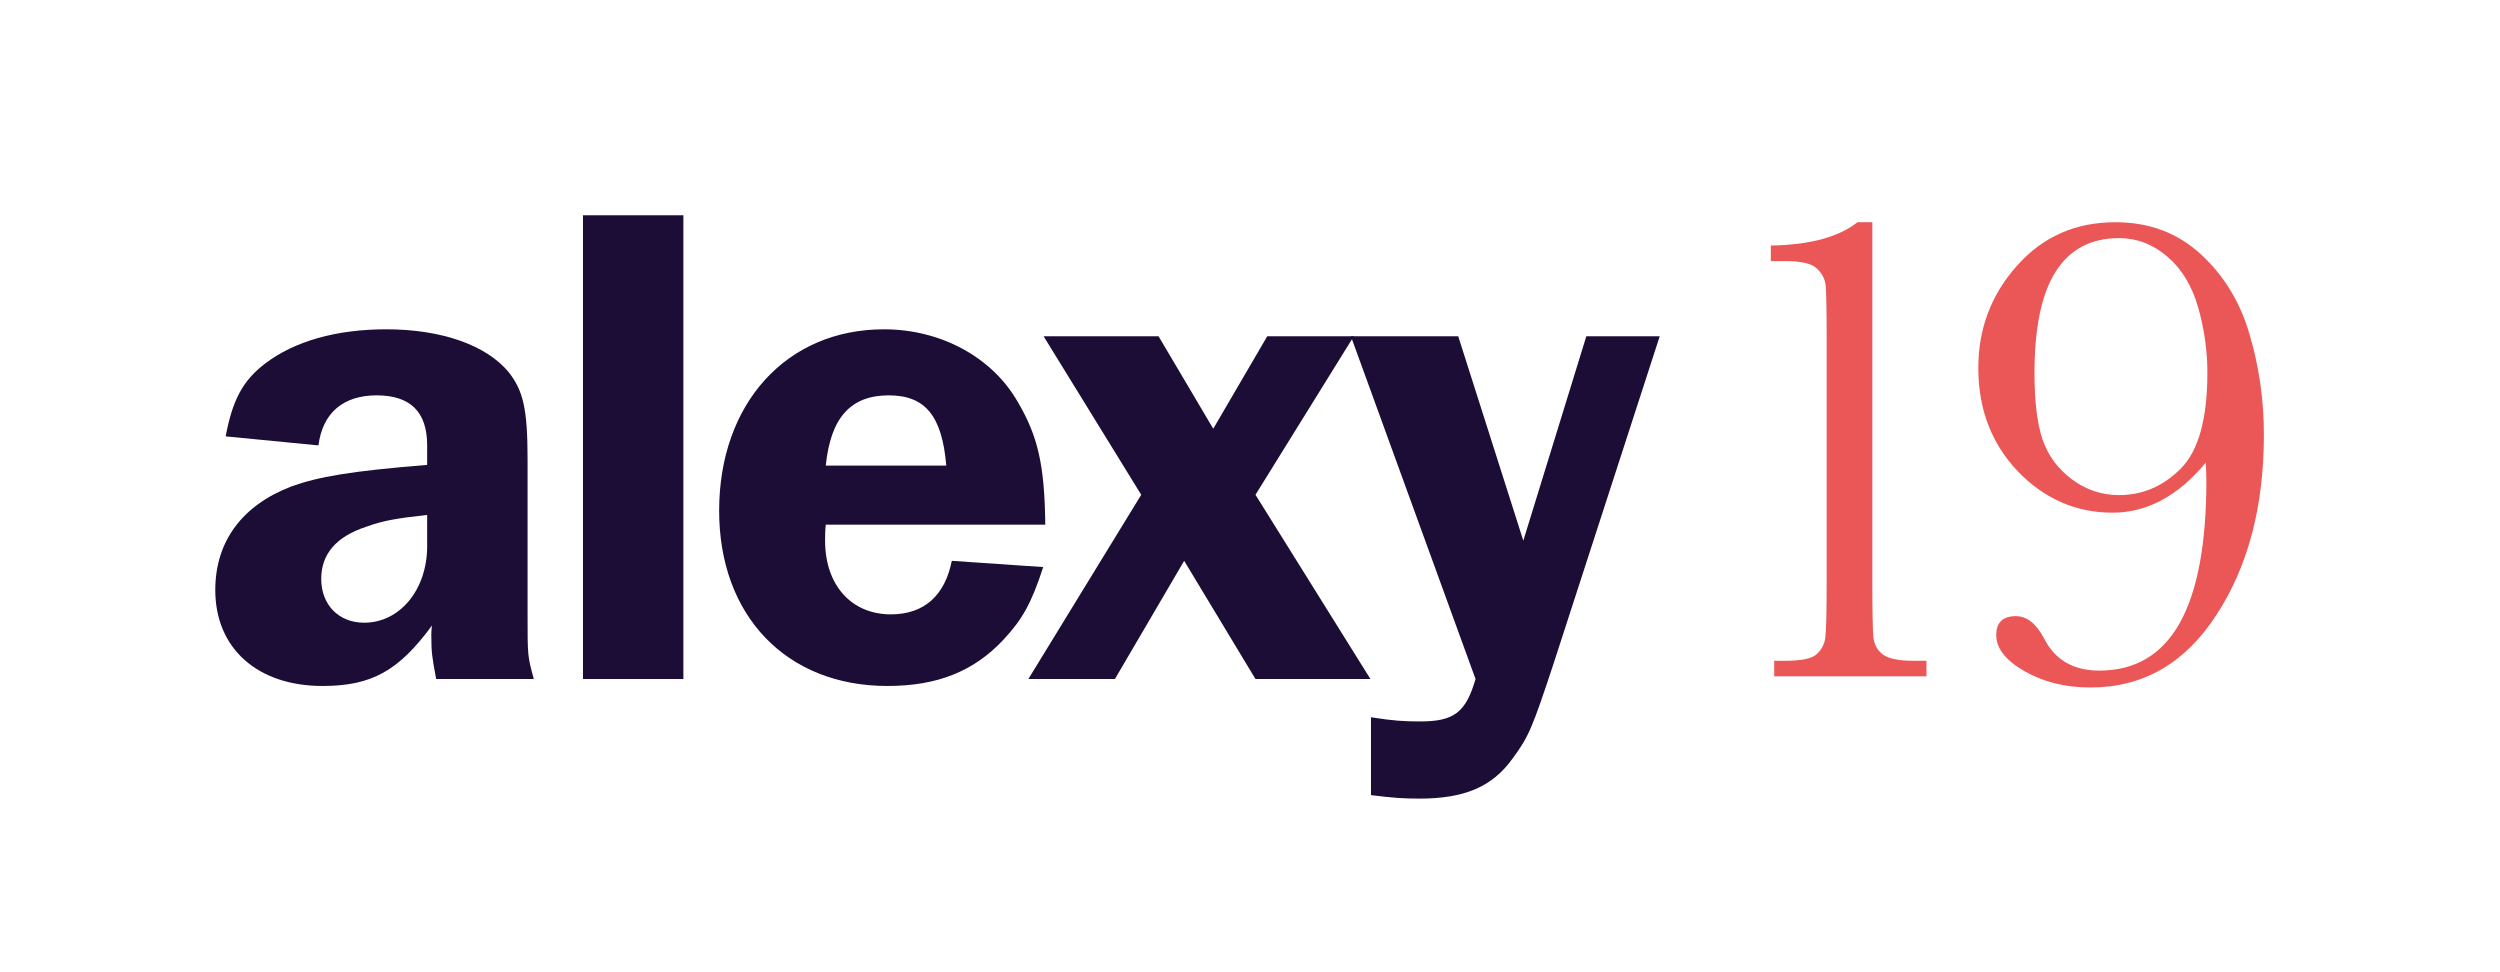 <svg width="360" height="140" viewBox="0 0 360 140" fill="none" xmlns="http://www.w3.org/2000/svg">
<path d="M76.868 97.779C75.97 94.476 75.97 94.476 75.97 88.569V66.242C75.97 58.933 75.372 56.33 73.278 53.627C70.087 49.722 63.606 47.42 55.629 47.42C48.45 47.42 42.367 49.122 38.08 52.425C34.989 54.828 33.493 57.532 32.496 62.838L45.857 64.139C46.455 59.434 49.447 56.931 54.233 56.931C59.119 56.931 61.512 59.334 61.512 64.139V66.943C50.444 67.844 45.857 68.645 41.968 70.046C34.889 72.75 31 77.956 31 84.964C31 93.374 37.082 98.781 46.455 98.781C53.535 98.781 57.424 96.578 62.21 90.07C62.11 90.671 62.11 91.272 62.11 91.372C62.11 93.975 62.21 94.576 62.808 97.779H76.868ZM61.512 78.657C61.512 84.864 57.623 89.67 52.438 89.67C48.749 89.67 46.256 87.067 46.256 83.362C46.256 79.758 48.45 77.255 52.737 75.853C55.23 74.952 57.025 74.652 61.512 74.151V78.657Z" fill="#1C0D36"/>
<path d="M83.949 97.779H98.407V31H83.949V97.779Z" fill="#1C0D36"/>
<path d="M150.521 75.553C150.422 66.843 149.424 62.738 146.533 57.832C142.843 51.424 135.465 47.42 127.288 47.42C113.229 47.42 103.557 58.132 103.557 73.551C103.557 88.669 113.229 98.781 127.787 98.781C134.966 98.781 140.251 96.678 144.539 92.073C147.231 89.169 148.527 86.867 150.222 81.66L137.06 80.759C136.063 85.765 133.072 88.468 128.285 88.468C122.602 88.468 118.813 84.263 118.813 77.856C118.813 77.455 118.813 76.354 118.913 75.553H150.521ZM118.913 67.043C119.61 60.135 122.502 56.931 127.986 56.931C133.271 56.931 135.664 59.934 136.262 67.043H118.913Z" fill="#1C0D36"/>
<path d="M194.948 48.421H182.484L174.707 61.737L166.83 48.421H150.277L164.337 71.248L148.084 97.779H160.548L170.519 80.759L180.789 97.779H197.341L180.789 71.248L194.948 48.421Z" fill="#1C0D36"/>
<path d="M239 48.421H228.431L219.357 77.856L209.984 48.421H194.528L212.477 97.779C211.081 102.585 209.386 103.887 204.5 103.887C202.107 103.887 200.611 103.787 197.42 103.286V114.499C200.611 114.9 202.107 115 204.4 115C210.881 115 214.87 113.298 217.761 109.293C220.154 106.089 220.653 104.788 223.644 95.777L239 48.421Z" fill="#1C0D36"/>
<path d="M267.473 32H269.617V83.711C269.617 87.963 269.666 90.641 269.763 91.745C269.893 92.849 270.364 93.693 271.176 94.277C271.988 94.861 273.434 95.153 275.513 95.153H277.413V97.393H255.487V95.153H257.095C259.434 95.153 260.944 94.829 261.626 94.18C262.341 93.498 262.747 92.703 262.844 91.794C262.974 90.852 263.039 88.158 263.039 83.711V49.042C263.039 44.66 262.991 42.014 262.893 41.105C262.796 40.164 262.373 39.352 261.626 38.671C260.912 37.957 259.401 37.6 257.095 37.6H255V35.36C260.619 35.262 264.777 34.142 267.473 32Z" fill="#EB5757"/>
<path d="M317.62 66.62C315.638 69.022 313.527 70.824 311.285 72.025C309.044 73.226 306.689 73.826 304.221 73.826C298.958 73.826 294.411 71.846 290.578 67.886C286.778 63.893 284.877 58.927 284.877 52.986C284.877 47.338 286.729 42.436 290.432 38.281C294.135 34.094 298.861 32 304.61 32C309.483 32 313.592 33.542 316.937 36.626C320.283 39.709 322.622 43.572 323.954 48.214C325.318 52.824 326 57.628 326 62.627C326 72.917 323.726 81.552 319.179 88.531C314.664 95.51 308.606 99 301.005 99C297.432 99 294.281 98.221 291.552 96.663C288.824 95.105 287.46 93.368 287.46 91.453C287.46 89.635 288.402 88.726 290.286 88.726C291.877 88.726 293.242 89.814 294.378 91.988C295.938 95.04 298.585 96.565 302.32 96.565C307.453 96.565 311.302 94.293 313.868 89.749C316.434 85.171 317.717 78.338 317.717 69.249C317.717 68.503 317.685 67.626 317.62 66.62ZM317.863 53.668C317.863 50.519 317.425 47.403 316.548 44.319C315.671 41.203 314.193 38.752 312.114 36.967C310.035 35.181 307.712 34.288 305.146 34.288C301.086 34.288 298.033 35.912 295.986 39.158C293.972 42.371 292.965 47.224 292.965 53.717C292.965 57.807 293.355 61.004 294.135 63.309C294.914 65.581 296.311 67.48 298.325 69.006C300.371 70.531 302.645 71.294 305.146 71.294C308.524 71.294 311.48 70.028 314.014 67.496C316.58 64.932 317.863 60.322 317.863 53.668Z" fill="#EB5757"/>
</svg>

